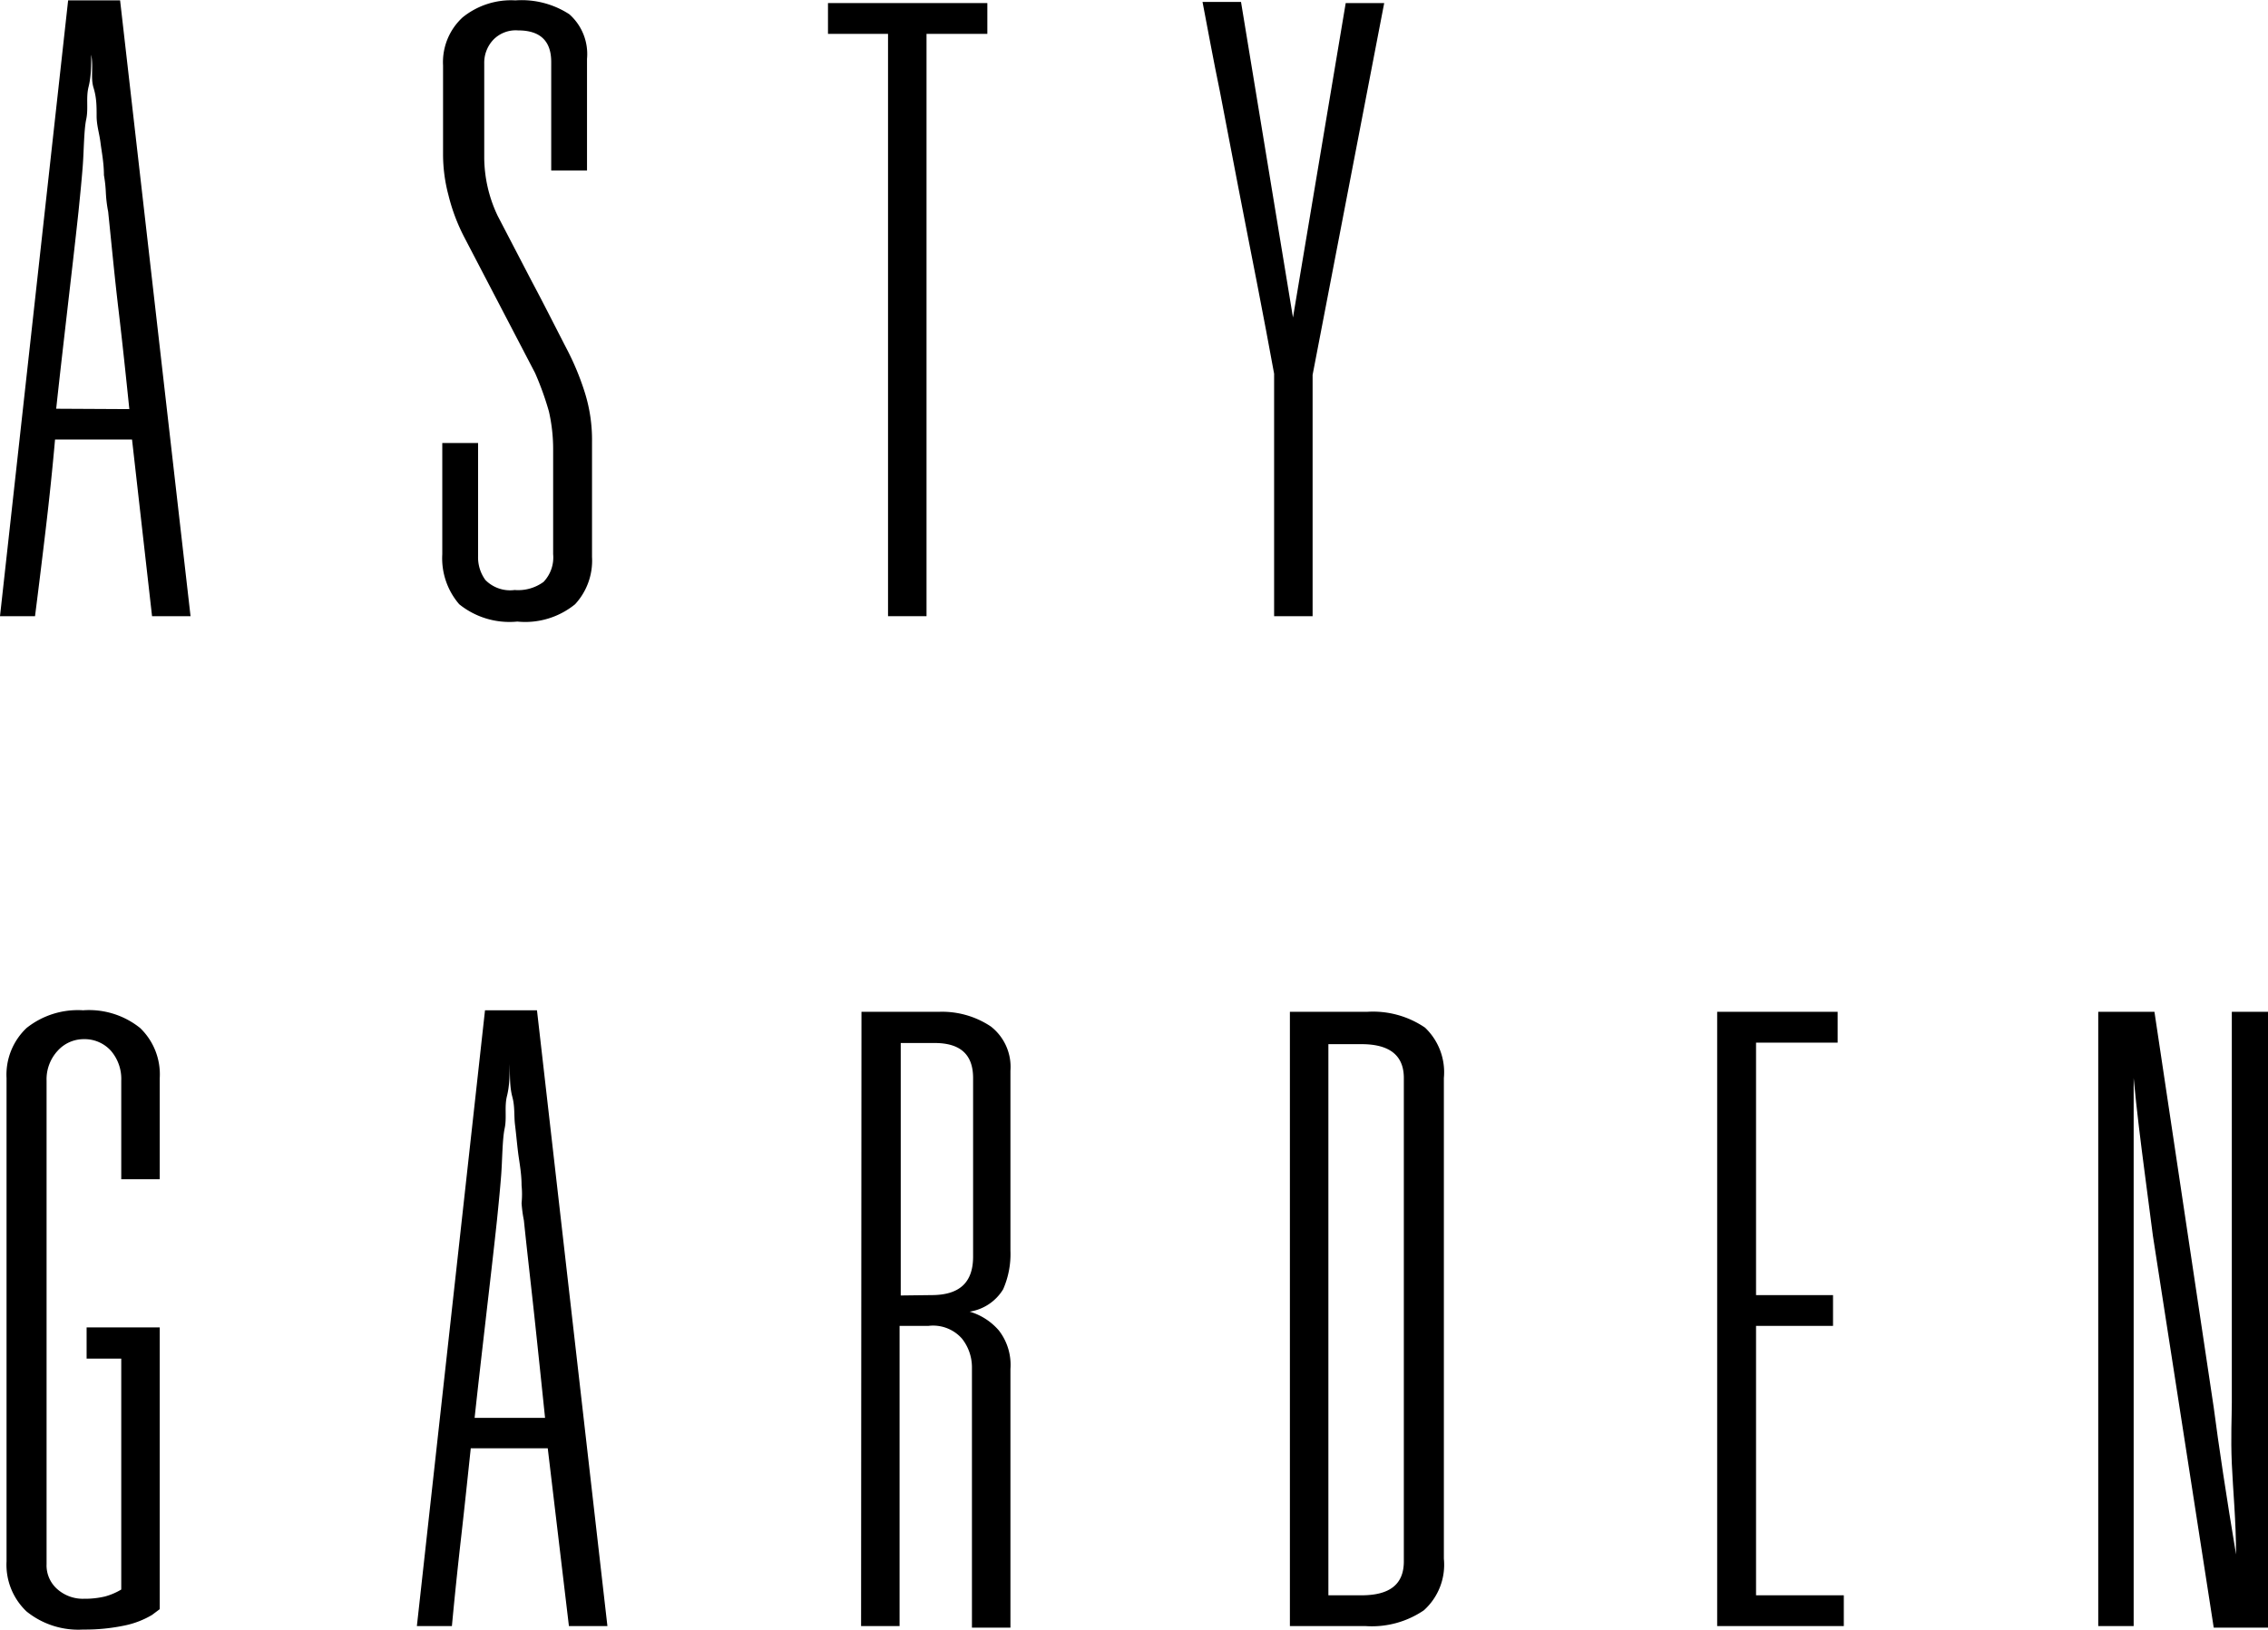 <svg id="Layer_1" data-name="Layer 1" xmlns="http://www.w3.org/2000/svg" viewBox="0 0 58.92 42.34"><defs><style>.cls-1{isolation:isolate;}</style></defs><g class="cls-1"><path d="M3.92,14.41h-2q-.1,1.13-.24,2.31T1.4,19H.49l1.77-16H3.61L5.44,19h-1Zm-.07-.79c-.09-.87-.18-1.73-.28-2.57S3.39,9.36,3.3,8.49A3.47,3.47,0,0,1,3.24,8a3.41,3.41,0,0,0-.05-.46c0-.32-.06-.61-.09-.85S3,6.25,3,6s0-.47-.08-.73,0-.53-.06-.86c0,.28,0,.56-.07.84s0,.56-.06.84-.06.82-.09,1.21-.07.78-.11,1.18c-.09.84-.19,1.69-.29,2.56s-.2,1.73-.29,2.57Z" transform="translate(-0.49 -2.99)"/><path d="M12.91,17.44a1,1,0,0,0,.19.62.9.9,0,0,0,.76.26,1.12,1.12,0,0,0,.75-.21.92.92,0,0,0,.25-.72V14.68a4.39,4.39,0,0,0-.11-1,7.7,7.7,0,0,0-.36-1L12.56,9.17a4.9,4.9,0,0,1-.42-1.11A4.13,4.13,0,0,1,12,7V4.69a1.58,1.58,0,0,1,.51-1.25A2,2,0,0,1,13.88,3a2.27,2.27,0,0,1,1.4.36,1.38,1.38,0,0,1,.46,1.16v2.9h-.93V4.6c0-.55-.29-.82-.86-.82a.81.81,0,0,0-.66.26.87.87,0,0,0-.22.6V7.1a3.56,3.56,0,0,0,.35,1.5l.89,1.71c.31.58.6,1.16.9,1.74a6.92,6.92,0,0,1,.47,1.13,4.09,4.09,0,0,1,.19,1.28v3a1.67,1.67,0,0,1-.44,1.23,2.05,2.05,0,0,1-1.5.45,2.08,2.08,0,0,1-1.51-.45,1.83,1.83,0,0,1-.44-1.3V14.5h.93Z" transform="translate(-0.49 -2.99)"/><path d="M23.56,3.87H22v-.8h4.14v.8H24.56V19h-1Z" transform="translate(-0.49 -2.99)"/><path d="M35.45,3.07h1l-1.86,9.66V19h-1v-6.3c-.13-.72-.28-1.5-.44-2.33s-.33-1.67-.49-2.51l-.48-2.5c-.17-.82-.31-1.59-.45-2.32h1l1.35,8.2Z" transform="translate(-0.49 -2.99)"/></g><g class="cls-1"><path d="M2.74,37.48h1.9V44.8l-.2.15a2.3,2.3,0,0,1-.69.27,5,5,0,0,1-1.1.11,2.14,2.14,0,0,1-1.47-.47,1.67,1.67,0,0,1-.52-1.3V31a1.67,1.67,0,0,1,.52-1.3,2.14,2.14,0,0,1,1.47-.46,2.12,2.12,0,0,1,1.48.46A1.67,1.67,0,0,1,4.64,31v2.63h-1V31.07a1.12,1.12,0,0,0-.27-.78.92.92,0,0,0-.7-.3.91.91,0,0,0-.68.3,1.09,1.09,0,0,0-.29.78V43.63a.82.82,0,0,0,.29.66,1,1,0,0,0,.68.24,2.26,2.26,0,0,0,.55-.06,1.65,1.65,0,0,0,.42-.18v-6H2.74Z" transform="translate(-0.49 -2.99)"/><path d="M14.72,40.62h-2c-.08.75-.16,1.52-.25,2.31s-.17,1.56-.24,2.31h-.91l1.77-16h1.35l1.83,16h-1Zm-.07-.79c-.09-.87-.18-1.73-.27-2.57s-.19-1.69-.28-2.56a3.47,3.47,0,0,1-.06-.45,2.31,2.31,0,0,0,0-.46c0-.32-.06-.61-.09-.85s-.05-.48-.08-.72,0-.47-.07-.73-.06-.53-.07-.86c0,.28,0,.56-.07.84s0,.56-.06.84-.06.82-.09,1.21-.07.78-.11,1.18c-.09.84-.19,1.69-.29,2.56s-.2,1.73-.29,2.57Z" transform="translate(-0.49 -2.99)"/><path d="M22.87,29.28h2a2.28,2.28,0,0,1,1.36.38,1.33,1.33,0,0,1,.51,1.15v4.68a2.27,2.27,0,0,1-.19,1,1.24,1.24,0,0,1-.87.58,1.59,1.59,0,0,1,.76.49,1.46,1.46,0,0,1,.3,1v6.72h-1V38.52a1.2,1.2,0,0,0-.26-.75,1,1,0,0,0-.87-.33h-.75v7.8h-1Zm1.82,7.36c.72,0,1.08-.32,1.08-1V31c0-.61-.33-.91-1-.91h-.88v6.56Z" transform="translate(-0.49 -2.99)"/></g><g class="cls-1"><path d="M34,29.28H36a2.4,2.4,0,0,1,1.51.41A1.6,1.6,0,0,1,38,31V43.49a1.59,1.59,0,0,1-.52,1.34,2.4,2.4,0,0,1-1.51.41H34Zm1.86,15.16c.74,0,1.1-.29,1.1-.88V31c0-.58-.36-.88-1.1-.88H35V44.44Z" transform="translate(-0.49 -2.99)"/><path d="M45.1,29.28h3.13v.8H46.11v6.56h2v.8h-2v7h2.28v.8H45.1Z" transform="translate(-0.49 -2.99)"/></g><g class="cls-1"><path d="M55,29.28h1.46L58,39.56c.13,1,.33,2.32.58,3.82,0-.88-.08-1.67-.11-2.36s0-1.22,0-1.59V29.28h1v16H58L56.42,35.1c-.05-.39-.13-1-.22-1.69S56,31.86,55.92,31c0,.43,0,.83,0,1.21s0,.73,0,1,0,.6,0,.83,0,.4,0,.52V45.24H55Z" transform="translate(-0.49 -2.99)"/></g></svg>